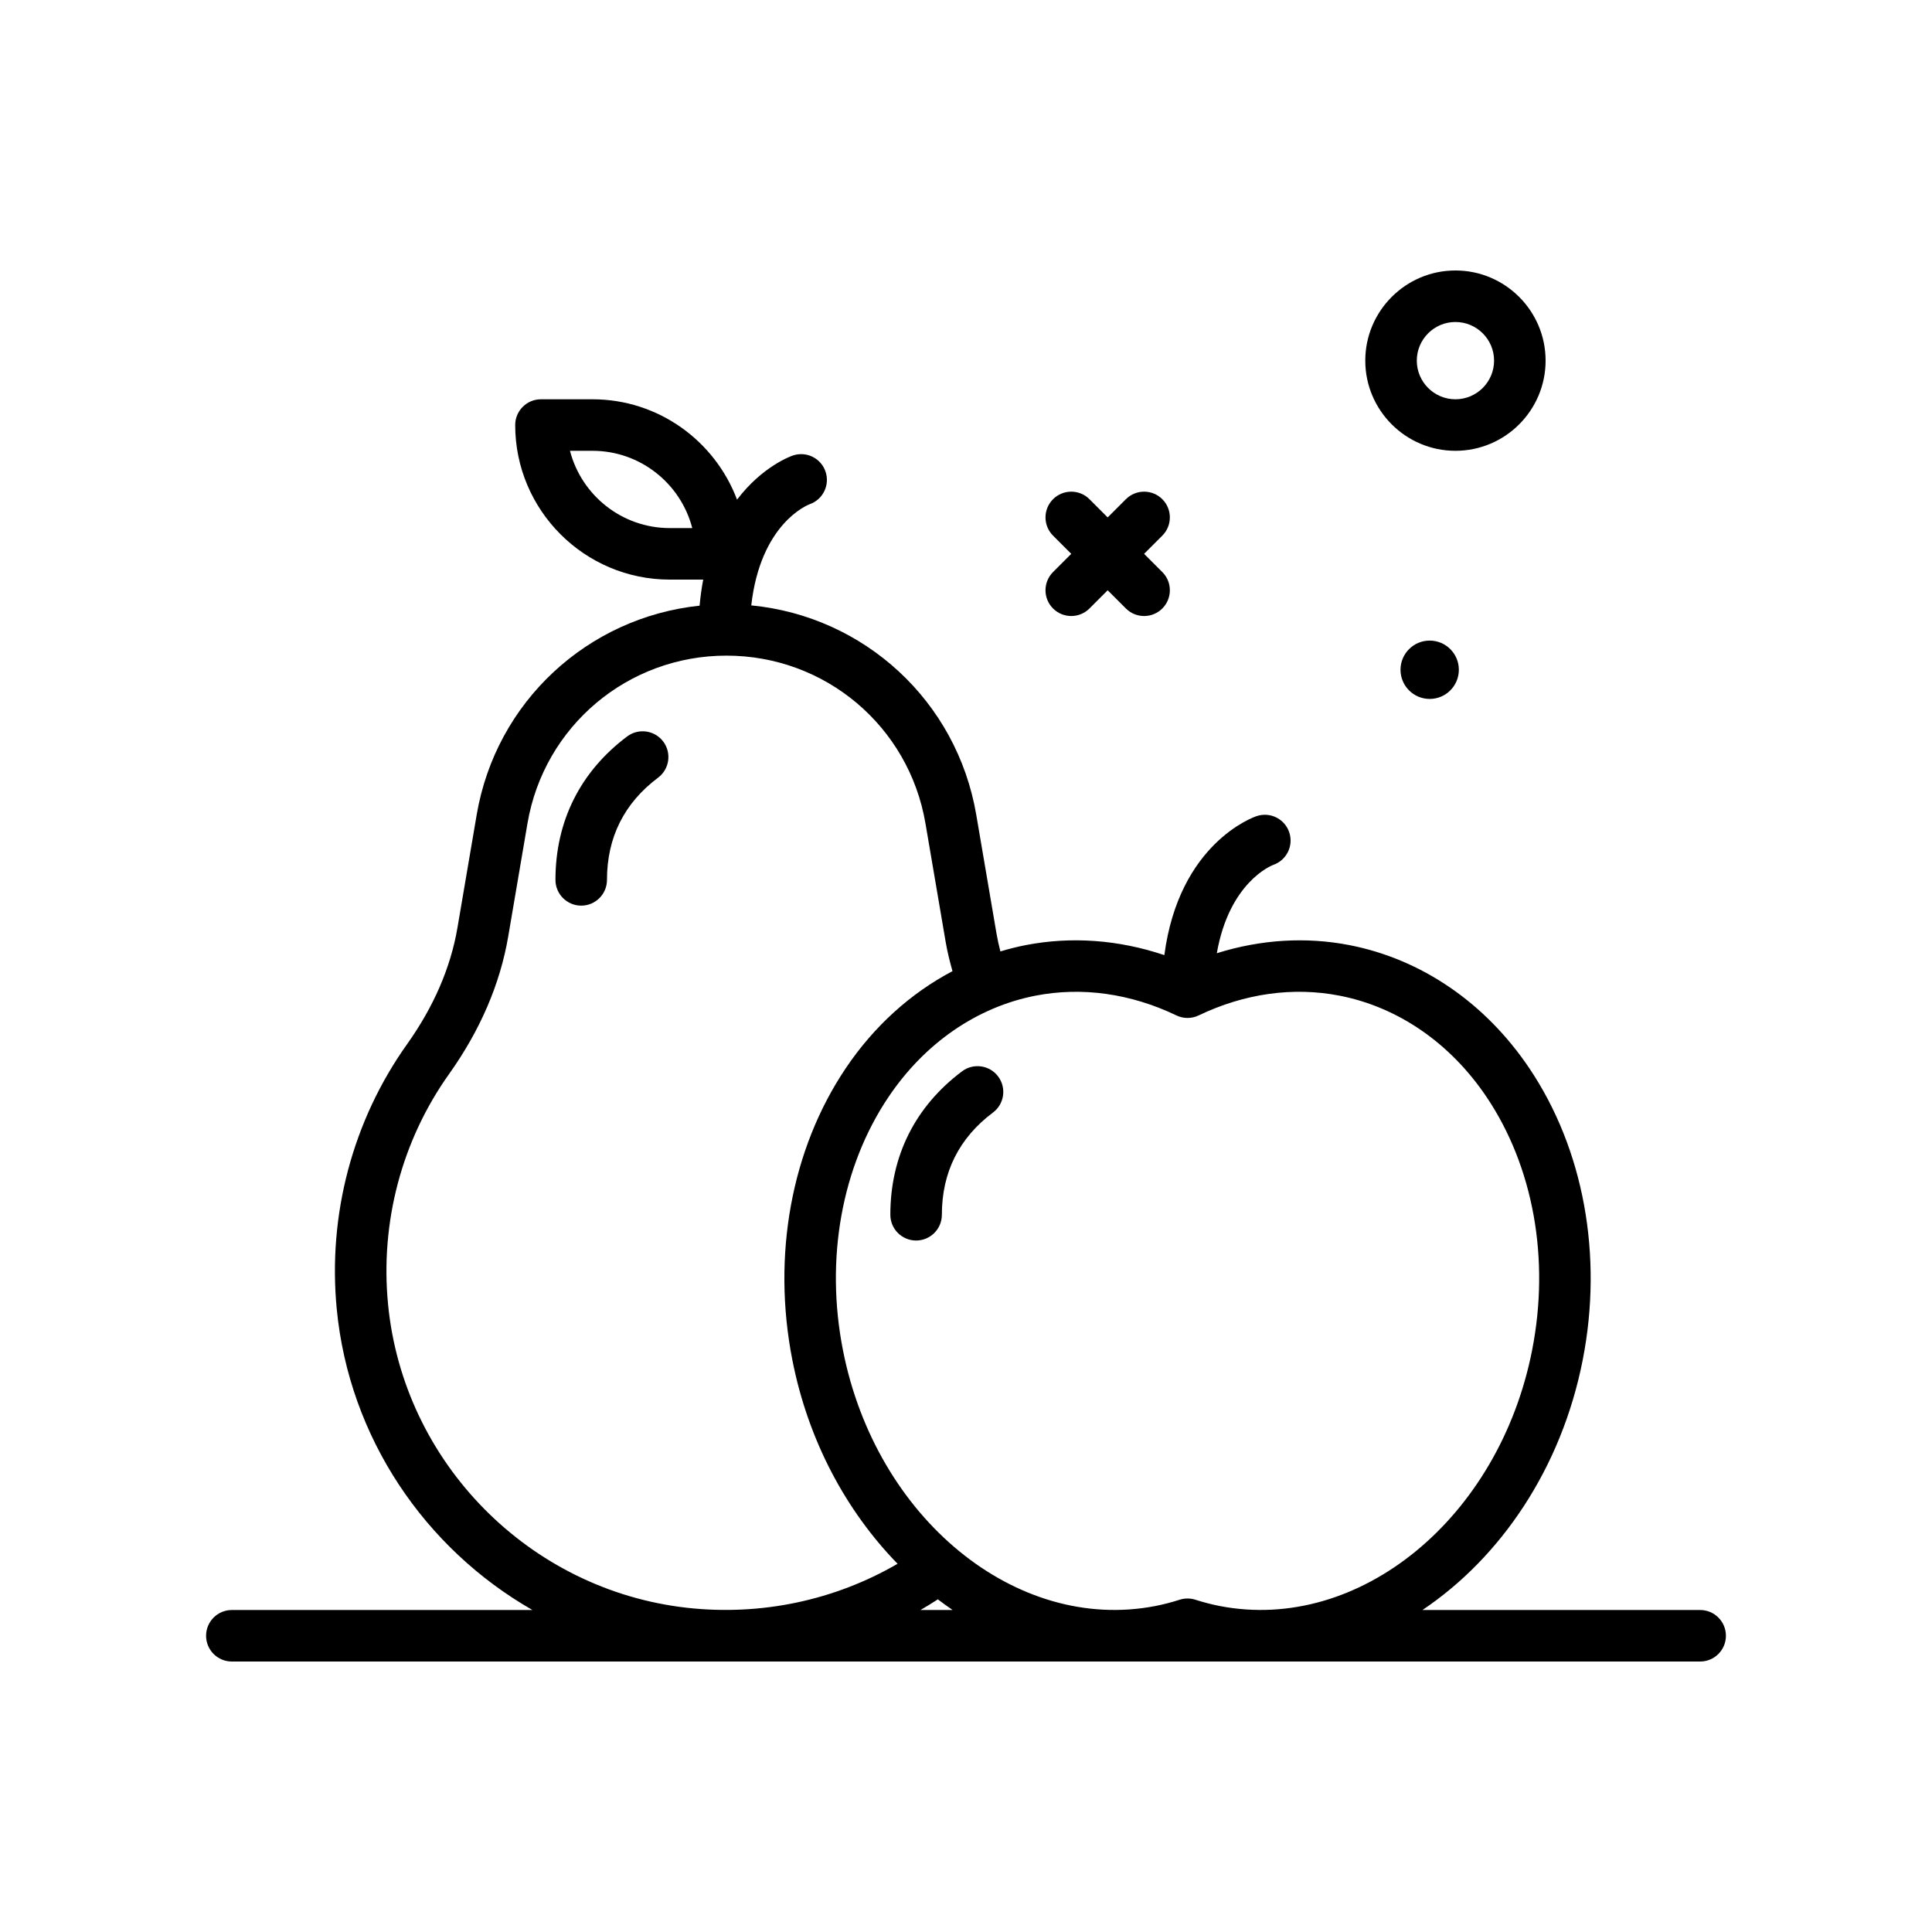 <svg id="fruits" enable-background="new 0 0 300 300" height="512" viewBox="0 0 300 300" width="512" xmlns="http://www.w3.org/2000/svg"><g><path d="m222 99.47c-2.502 0-4.53 2.028-4.53 4.53 0 2.501 2.028 4.53 4.53 4.53 2.501 0 4.53-2.028 4.53-4.53s-2.029-4.53-4.53-4.53z"/><path d="m163.516 94.484c.781.781 1.805 1.172 2.828 1.172s2.047-.391 2.828-1.172l2.828-2.828 2.828 2.828c.781.781 1.805 1.172 2.828 1.172s2.047-.391 2.828-1.172c1.562-1.562 1.562-4.094 0-5.656l-2.828-2.828 2.828-2.828c1.562-1.562 1.562-4.094 0-5.656s-4.094-1.562-5.656 0l-2.828 2.828-2.828-2.828c-1.562-1.562-4.094-1.562-5.656 0s-1.562 4.094 0 5.656l2.828 2.828-2.828 2.828c-1.563 1.563-1.563 4.094 0 5.656z"/><path d="m226 70c7.719 0 14-6.281 14-14s-6.281-14-14-14-14 6.281-14 14 6.281 14 14 14zm0-20c3.309 0 6 2.691 6 6s-2.691 6-6 6-6-2.691-6-6 2.691-6 6-6z"/><path d="m149.389 166.352c-7.285 5.465-11.137 13.166-11.137 22.275 0 2.209 1.791 4 4 4s4-1.791 4-4c0-6.584 2.67-11.926 7.938-15.873 1.768-1.326 2.125-3.834.801-5.602-1.325-1.763-3.829-2.125-5.602-.8z"/><path d="m97.389 114.352c-7.285 5.465-11.137 13.166-11.137 22.275 0 2.209 1.791 4 4 4s4-1.791 4-4c0-6.584 2.67-11.926 7.938-15.873 1.768-1.326 2.125-3.834.801-5.602-1.325-1.761-3.829-2.125-5.602-.8z"/><path d="m264 250h-43.12c12.15-8.16 21.581-21.988 24.884-38.832 3.182-16.229.156-32.742-8.301-45.307-6.826-10.141-16.744-16.928-27.93-19.105 0 0 0 0-.002 0-6.792-1.322-13.798-.862-20.584 1.26 1.918-10.934 8.373-13.57 8.772-13.72 2.061-.719 3.17-2.965 2.477-5.043-.697-2.094-2.959-3.23-5.061-2.529-.519.173-12.049 4.232-14.336 21.587-7.079-2.381-14.422-2.934-21.531-1.554-1.33.259-2.638.593-3.929.98-.241-.938-.45-1.877-.608-2.812l-3.139-18.41c-3.011-17.672-17.402-30.816-34.936-32.51 1.43-12.618 8.64-15.549 9.063-15.708 2.061-.719 3.17-2.965 2.477-5.043-.697-2.096-2.957-3.232-5.061-2.529-.317.106-4.761 1.687-8.688 6.861-3.419-9.091-12.177-15.586-22.447-15.586h-8c-2.209 0-4 1.791-4 4 0 13.234 10.766 24 24 24h5.194c-.244 1.266-.43 2.617-.561 4.047-17.385 1.826-31.62 14.905-34.613 32.467l-2.988 17.547c-1.055 6.184-3.686 12.268-7.822 18.08-8.453 11.879-12.33 26.484-10.92 41.129 1.927 19.975 13.705 37.186 30.384 46.73h-46.674c-2.209 0-4 1.791-4 4s1.791 4 4 4h228c2.209 0 4-1.791 4-4s-1.791-4-4-4zm-160-168c-7.441 0-13.713-5.107-15.494-12h3.494c7.441 0 13.713 5.107 15.494 12zm2.734 167.662c-24.561-2.729-44.109-22.562-46.48-47.16-1.227-12.727 2.137-25.414 9.475-35.725 4.84-6.801 7.932-13.992 9.189-21.373l2.988-17.547c2.572-15.094 15.568-26.051 30.9-26.051s28.326 10.955 30.898 26.051l3.139 18.408c.257 1.51.631 3.024 1.06 4.534-6.477 3.414-12.17 8.53-16.568 15.064-8.457 12.564-11.482 29.078-8.301 45.305 2.476 12.625 8.42 23.526 16.342 31.654-9.767 5.679-21.192 8.105-32.642 6.84zm36.199.338c.915-.521 1.806-1.083 2.695-1.654.755.569 1.514 1.131 2.292 1.654zm46.477-.617c-1.297-.254-2.559-.584-3.791-.979-.396-.127-.809-.189-1.219-.189s-.822.062-1.219.189c-1.234.395-2.498.725-3.791.979-21.604 4.189-43.381-13.619-48.504-39.754-2.777-14.158-.193-28.482 7.086-39.299 5.633-8.369 13.738-13.951 22.824-15.723 7.205-1.402 14.768-.342 21.873 3.066 1.094.527 2.367.527 3.461 0 7.104-3.408 14.668-4.471 21.873-3.066 9.084 1.771 17.191 7.354 22.822 15.721 7.279 10.816 9.863 25.141 7.086 39.301-5.124 26.133-26.878 43.941-48.501 39.754z"/></g></svg>